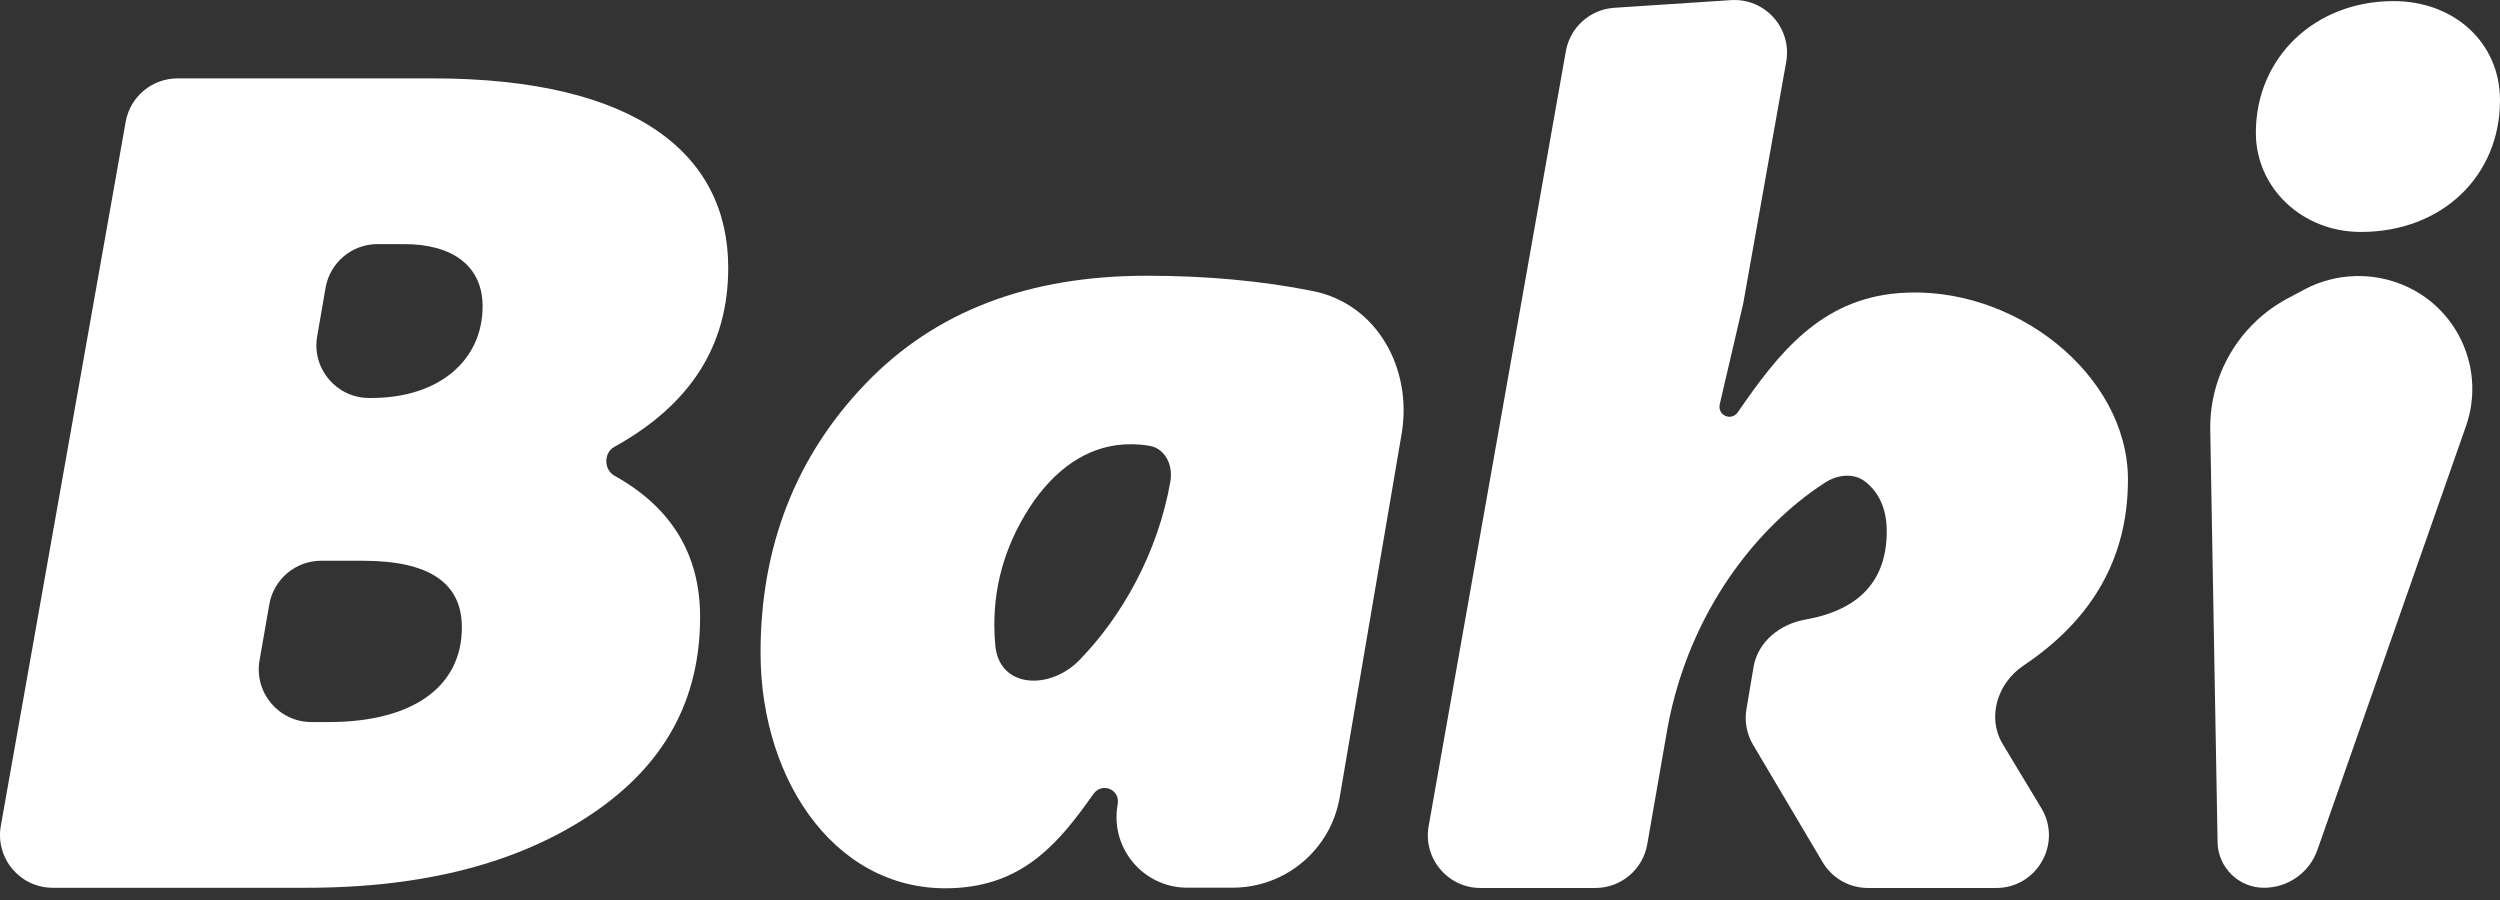 <svg width="100" height="36" viewBox="0 0 100 36" fill="none" xmlns="http://www.w3.org/2000/svg">
<rect x="0" y="0" width="100" height="36" fill="#333333" stroke="none"/>
<path d="M94.436 9.278C92.069 9.278 90.234 7.502 90.234 5.312C90.234 2.293 92.602 0.044 95.739 0.044C98.165 0.044 100 1.702 100 4.01C100 7.028 97.692 9.278 94.436 9.278ZM92.698 33.993C92.38 34.902 91.522 35.511 90.559 35.511C89.547 35.511 88.721 34.7 88.703 33.688L88.41 17.203C88.371 15.009 89.563 12.977 91.498 11.941L92.158 11.588C93.428 10.909 94.942 10.86 96.254 11.456C98.375 12.421 99.409 14.845 98.639 17.045L92.698 33.993Z" fill="white"/>
<path d="M85.118 19.183C85.118 22.289 83.725 24.759 80.938 26.624C79.9 27.319 79.464 28.694 80.109 29.764L81.652 32.323C82.499 33.727 81.487 35.519 79.847 35.519H74.718C73.973 35.519 73.284 35.126 72.905 34.486L70.123 29.79C69.868 29.361 69.775 28.856 69.858 28.365L70.142 26.68C70.314 25.666 71.201 24.963 72.213 24.783C74.395 24.396 75.47 23.209 75.47 21.254C75.47 20.408 75.198 19.743 74.632 19.282C74.168 18.903 73.505 18.979 73.002 19.304C70.251 21.082 67.573 24.486 66.71 29.067L65.89 33.773C65.714 34.782 64.838 35.519 63.814 35.519H59.221C57.91 35.519 56.917 34.334 57.146 33.044L62.634 2.047C62.803 1.092 63.603 0.375 64.571 0.312L69.235 0.005C70.6 -0.085 71.688 1.129 71.448 2.476L69.729 12.139L68.791 16.165C68.686 16.614 69.254 16.865 69.516 16.485C71.128 14.142 72.814 11.975 75.944 11.725C80.546 11.357 85.118 14.98 85.118 19.183Z" fill="white"/>
<path d="M45.87 11.03C48.278 11.03 50.497 11.237 52.517 11.642C55.094 12.159 56.506 14.762 56.065 17.354L53.588 31.894C53.232 33.981 51.424 35.507 49.307 35.507H47.487C45.722 35.507 44.389 33.907 44.708 32.17C44.817 31.578 44.079 31.271 43.733 31.764C42.367 33.71 41.003 35.291 38.412 35.507C33.608 35.909 30.422 31.369 30.422 26.106C30.422 21.849 31.842 18.243 34.624 15.346C37.406 12.449 41.135 11.03 45.87 11.03ZM39.815 25.846C39.991 27.534 41.992 27.618 43.177 26.403C44.851 24.687 46.312 22.147 46.817 19.248C46.923 18.61 46.617 17.943 45.98 17.832C45.736 17.789 45.482 17.77 45.219 17.77C43.739 17.77 42.437 18.538 41.372 20.017C40.306 21.554 39.773 23.209 39.773 24.983C39.773 25.294 39.787 25.581 39.815 25.846Z" fill="white"/>
<path d="M24.573 17.875C24.139 18.116 24.149 18.79 24.583 19.031C26.864 20.3 28.004 22.183 28.004 24.679C28.004 27.994 26.584 30.598 23.683 32.551C20.783 34.505 16.995 35.511 12.26 35.511H2.108C0.797 35.511 -0.196 34.326 0.033 33.035L5.027 4.874C5.205 3.868 6.08 3.135 7.102 3.135H17.291C25.518 3.135 29.129 6.213 29.129 10.711C29.129 13.824 27.624 16.184 24.573 17.875ZM16.167 9.764H15.1C14.074 9.764 13.198 10.502 13.023 11.512L12.687 13.453C12.464 14.741 13.456 15.919 14.764 15.919H14.864C17.528 15.919 19.304 14.44 19.304 12.25C19.304 10.652 18.12 9.764 16.167 9.764ZM10.382 26.413C10.158 27.702 11.15 28.882 12.458 28.882H13.148C16.522 28.882 18.475 27.461 18.475 25.094C18.475 23.318 17.173 22.43 14.509 22.43H12.848C11.824 22.43 10.948 23.166 10.772 24.175L10.382 26.413Z" fill="white"/>
</svg>
